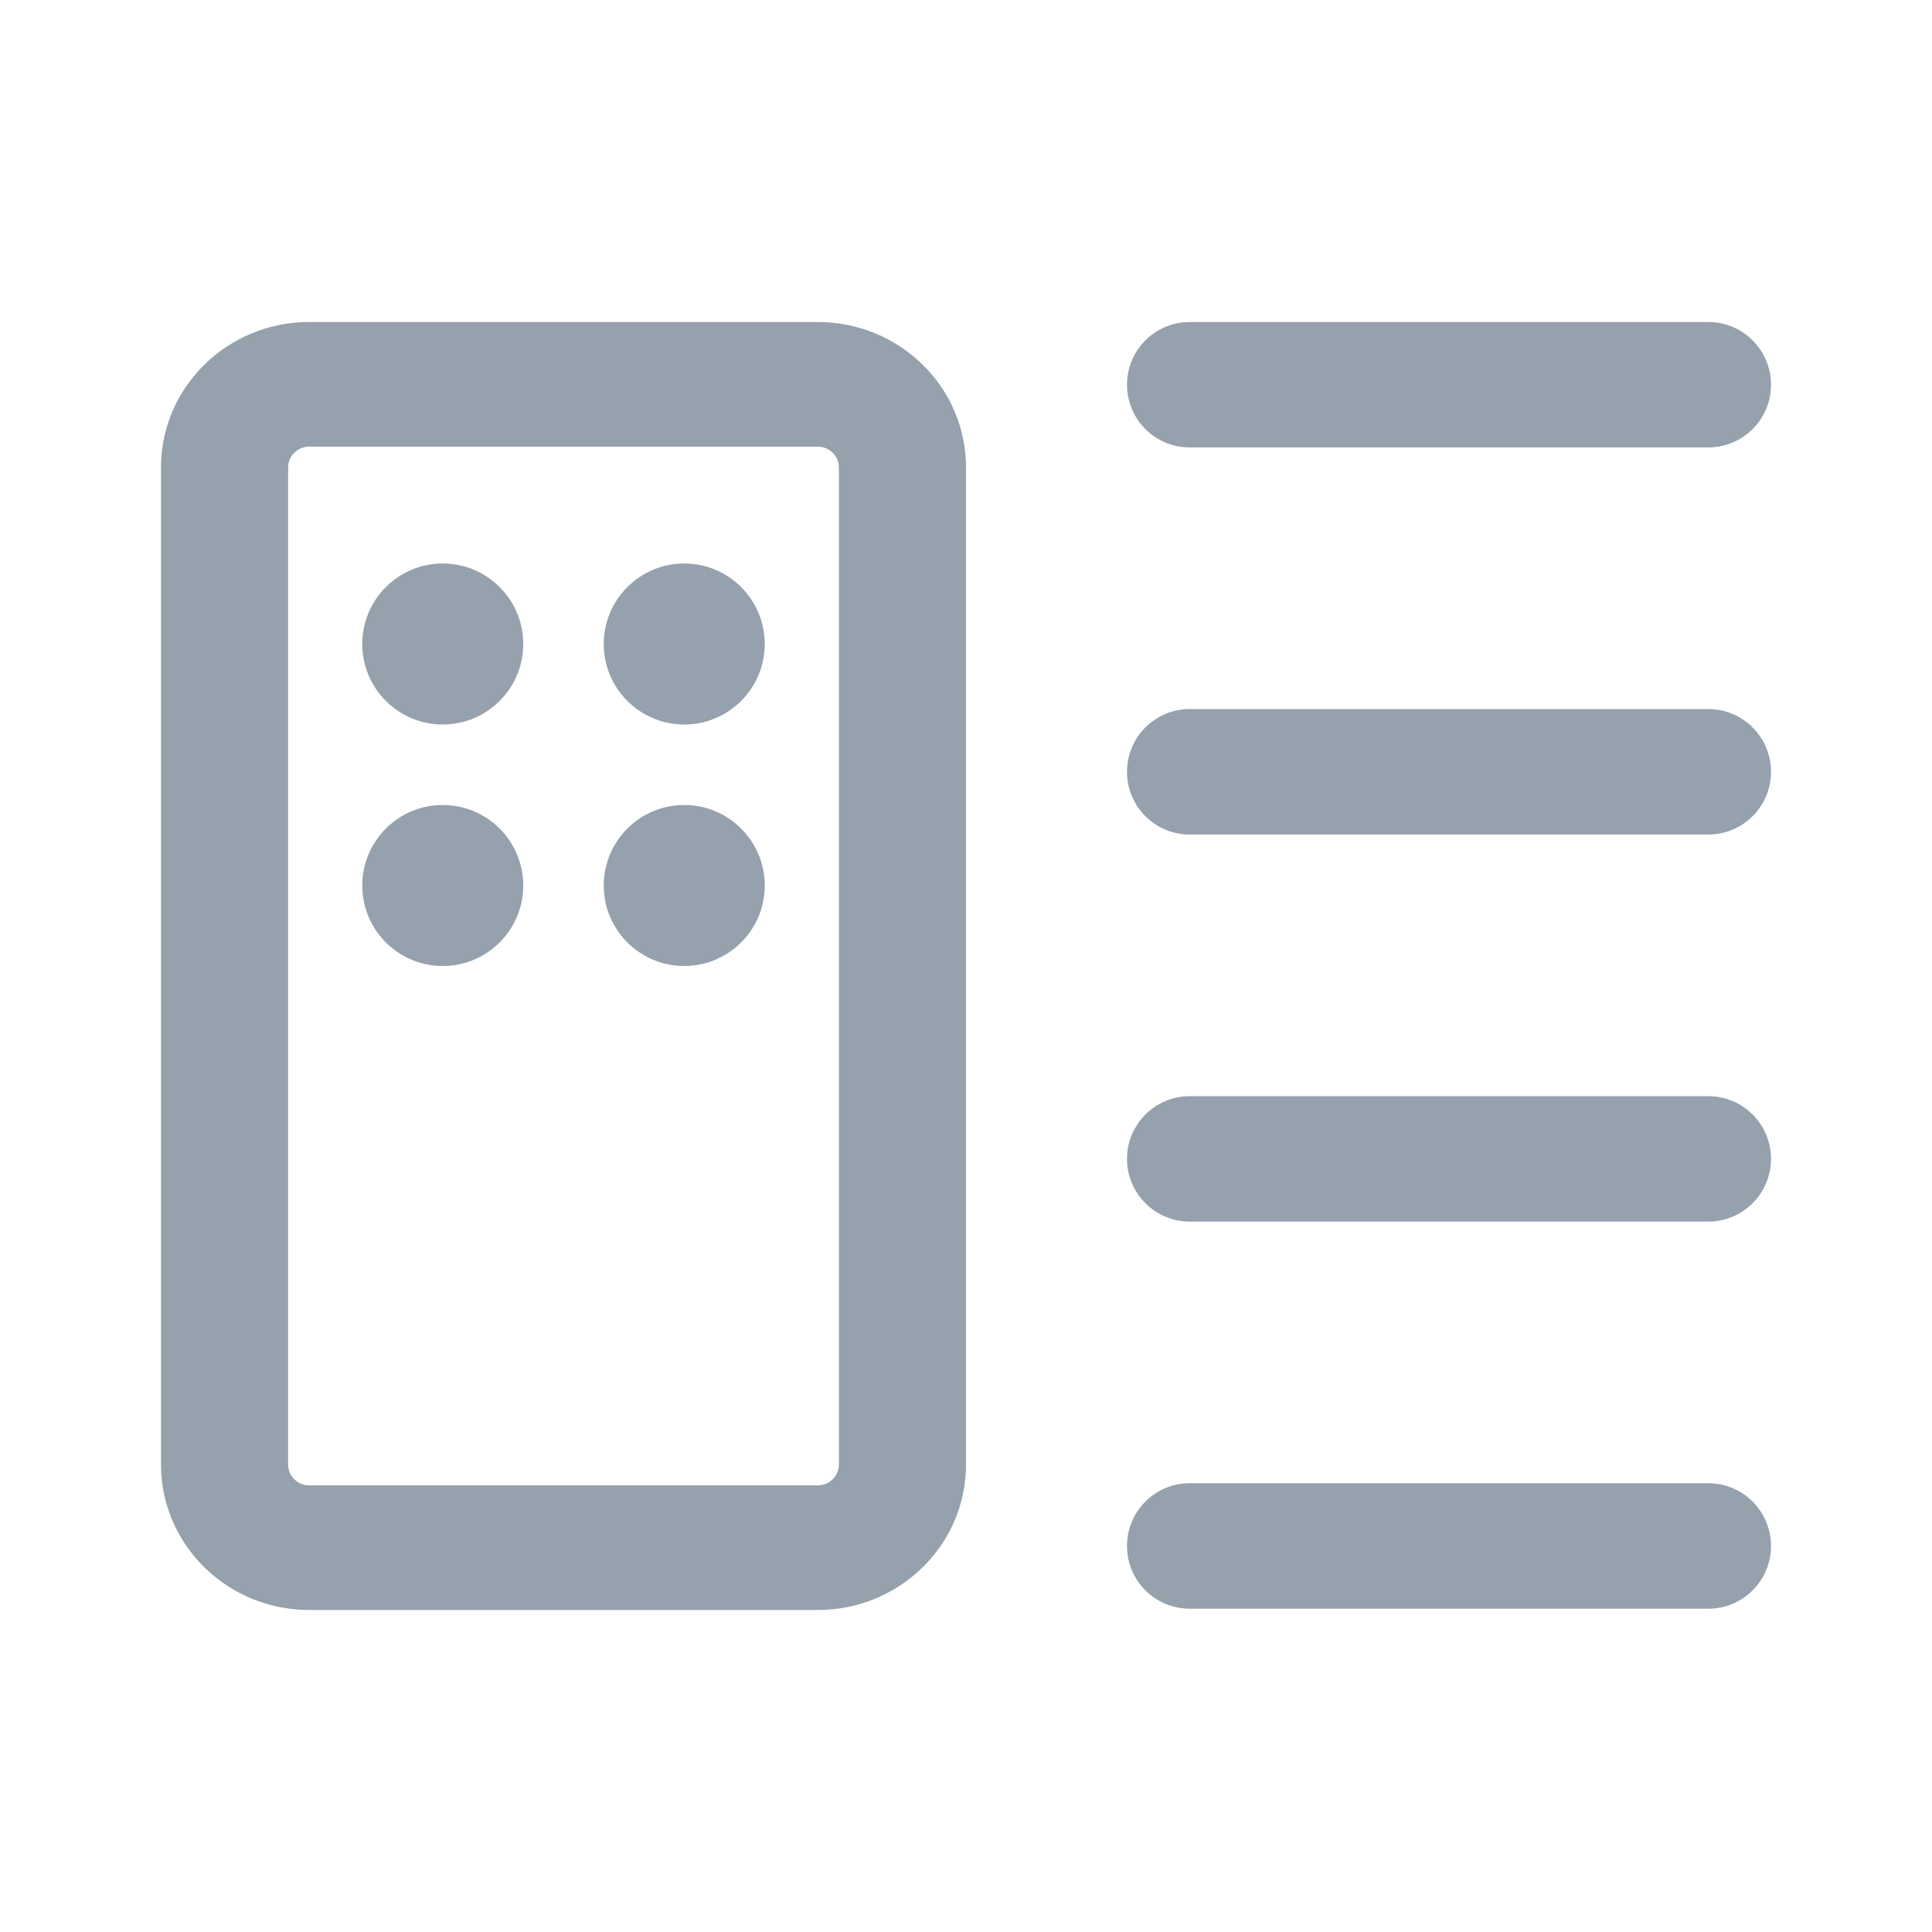<?xml version="1.0" encoding="UTF-8"?>
<svg width="24px" height="24px" viewBox="0 0 24 24" version="1.1" xmlns="http://www.w3.org/2000/svg" xmlns:xlink="http://www.w3.org/1999/xlink">
    <title>UI Icons /SVG / Datatypes</title>
    <g id="UI-Icons-/-Datatypes" stroke="none" stroke-width="1" fill="none" fill-rule="evenodd">
        <path d="M2.779,13.617 L9.221,13.617 C9.651,13.617 10,13.966 10,14.396 C10,14.826 9.651,15.175 9.221,15.175 L2.779,15.175 C2.349,15.175 2,14.826 2,14.396 C2,13.966 2.349,13.617 2.779,13.617 Z M2.779,18.425 L9.221,18.425 C9.651,18.425 10,18.774 10,19.205 C10,19.635 9.651,19.984 9.221,19.984 L2.779,19.984 C2.349,19.984 2,19.635 2,19.205 C2,18.774 2.349,18.425 2.779,18.425 Z M2.779,8.808 L9.221,8.808 C9.651,8.808 10,9.157 10,9.588 C10,10.018 9.651,10.367 9.221,10.367 L2.779,10.367 C2.349,10.367 2,10.018 2,9.588 C2,9.157 2.349,8.808 2.779,8.808 Z M2.779,4 L9.221,4 C9.651,4 10,4.349 10,4.779 C10,5.21 9.651,5.558 9.221,5.558 L2.779,5.558 C2.349,5.558 2,5.21 2,4.779 C2,4.349 2.349,4 2.779,4 Z M20.158,4 C21.175,4 22,4.809 22,5.806 L22,18.194 C22,19.191 21.175,20 20.158,20 L13.842,20 C12.825,20 12,19.191 12,18.194 L12,5.806 C12,4.809 12.825,4 13.842,4 L20.158,4 Z M20.158,5.548 L13.842,5.548 C13.697,5.548 13.579,5.664 13.579,5.806 L13.579,18.194 C13.579,18.336 13.697,18.452 13.842,18.452 L20.158,18.452 C20.303,18.452 20.421,18.336 20.421,18.194 L20.421,5.806 C20.421,5.664 20.303,5.548 20.158,5.548 Z M18.5,10 C19.052,10 19.5,10.448 19.5,11 C19.5,11.552 19.052,12 18.5,12 C17.948,12 17.5,11.552 17.5,11 C17.5,10.448 17.948,10 18.5,10 Z M15.5,10 C16.052,10 16.5,10.448 16.5,11 C16.5,11.552 16.052,12 15.5,12 C14.948,12 14.5,11.552 14.5,11 C14.5,10.448 14.948,10 15.5,10 Z M18.5,7 C19.052,7 19.5,7.448 19.5,8 C19.5,8.552 19.052,9 18.5,9 C17.948,9 17.5,8.552 17.5,8 C17.5,7.448 17.948,7 18.5,7 Z M15.5,7 C16.052,7 16.5,7.448 16.5,8 C16.5,8.552 16.052,9 15.5,9 C14.948,9 14.5,8.552 14.5,8 C14.5,7.448 14.948,7 15.5,7 Z" id="Shape" fill="#95A1AC" transform="translate(12, 12) scale(-1, 1) translate(-12, -12) "></path>
    </g>
</svg>